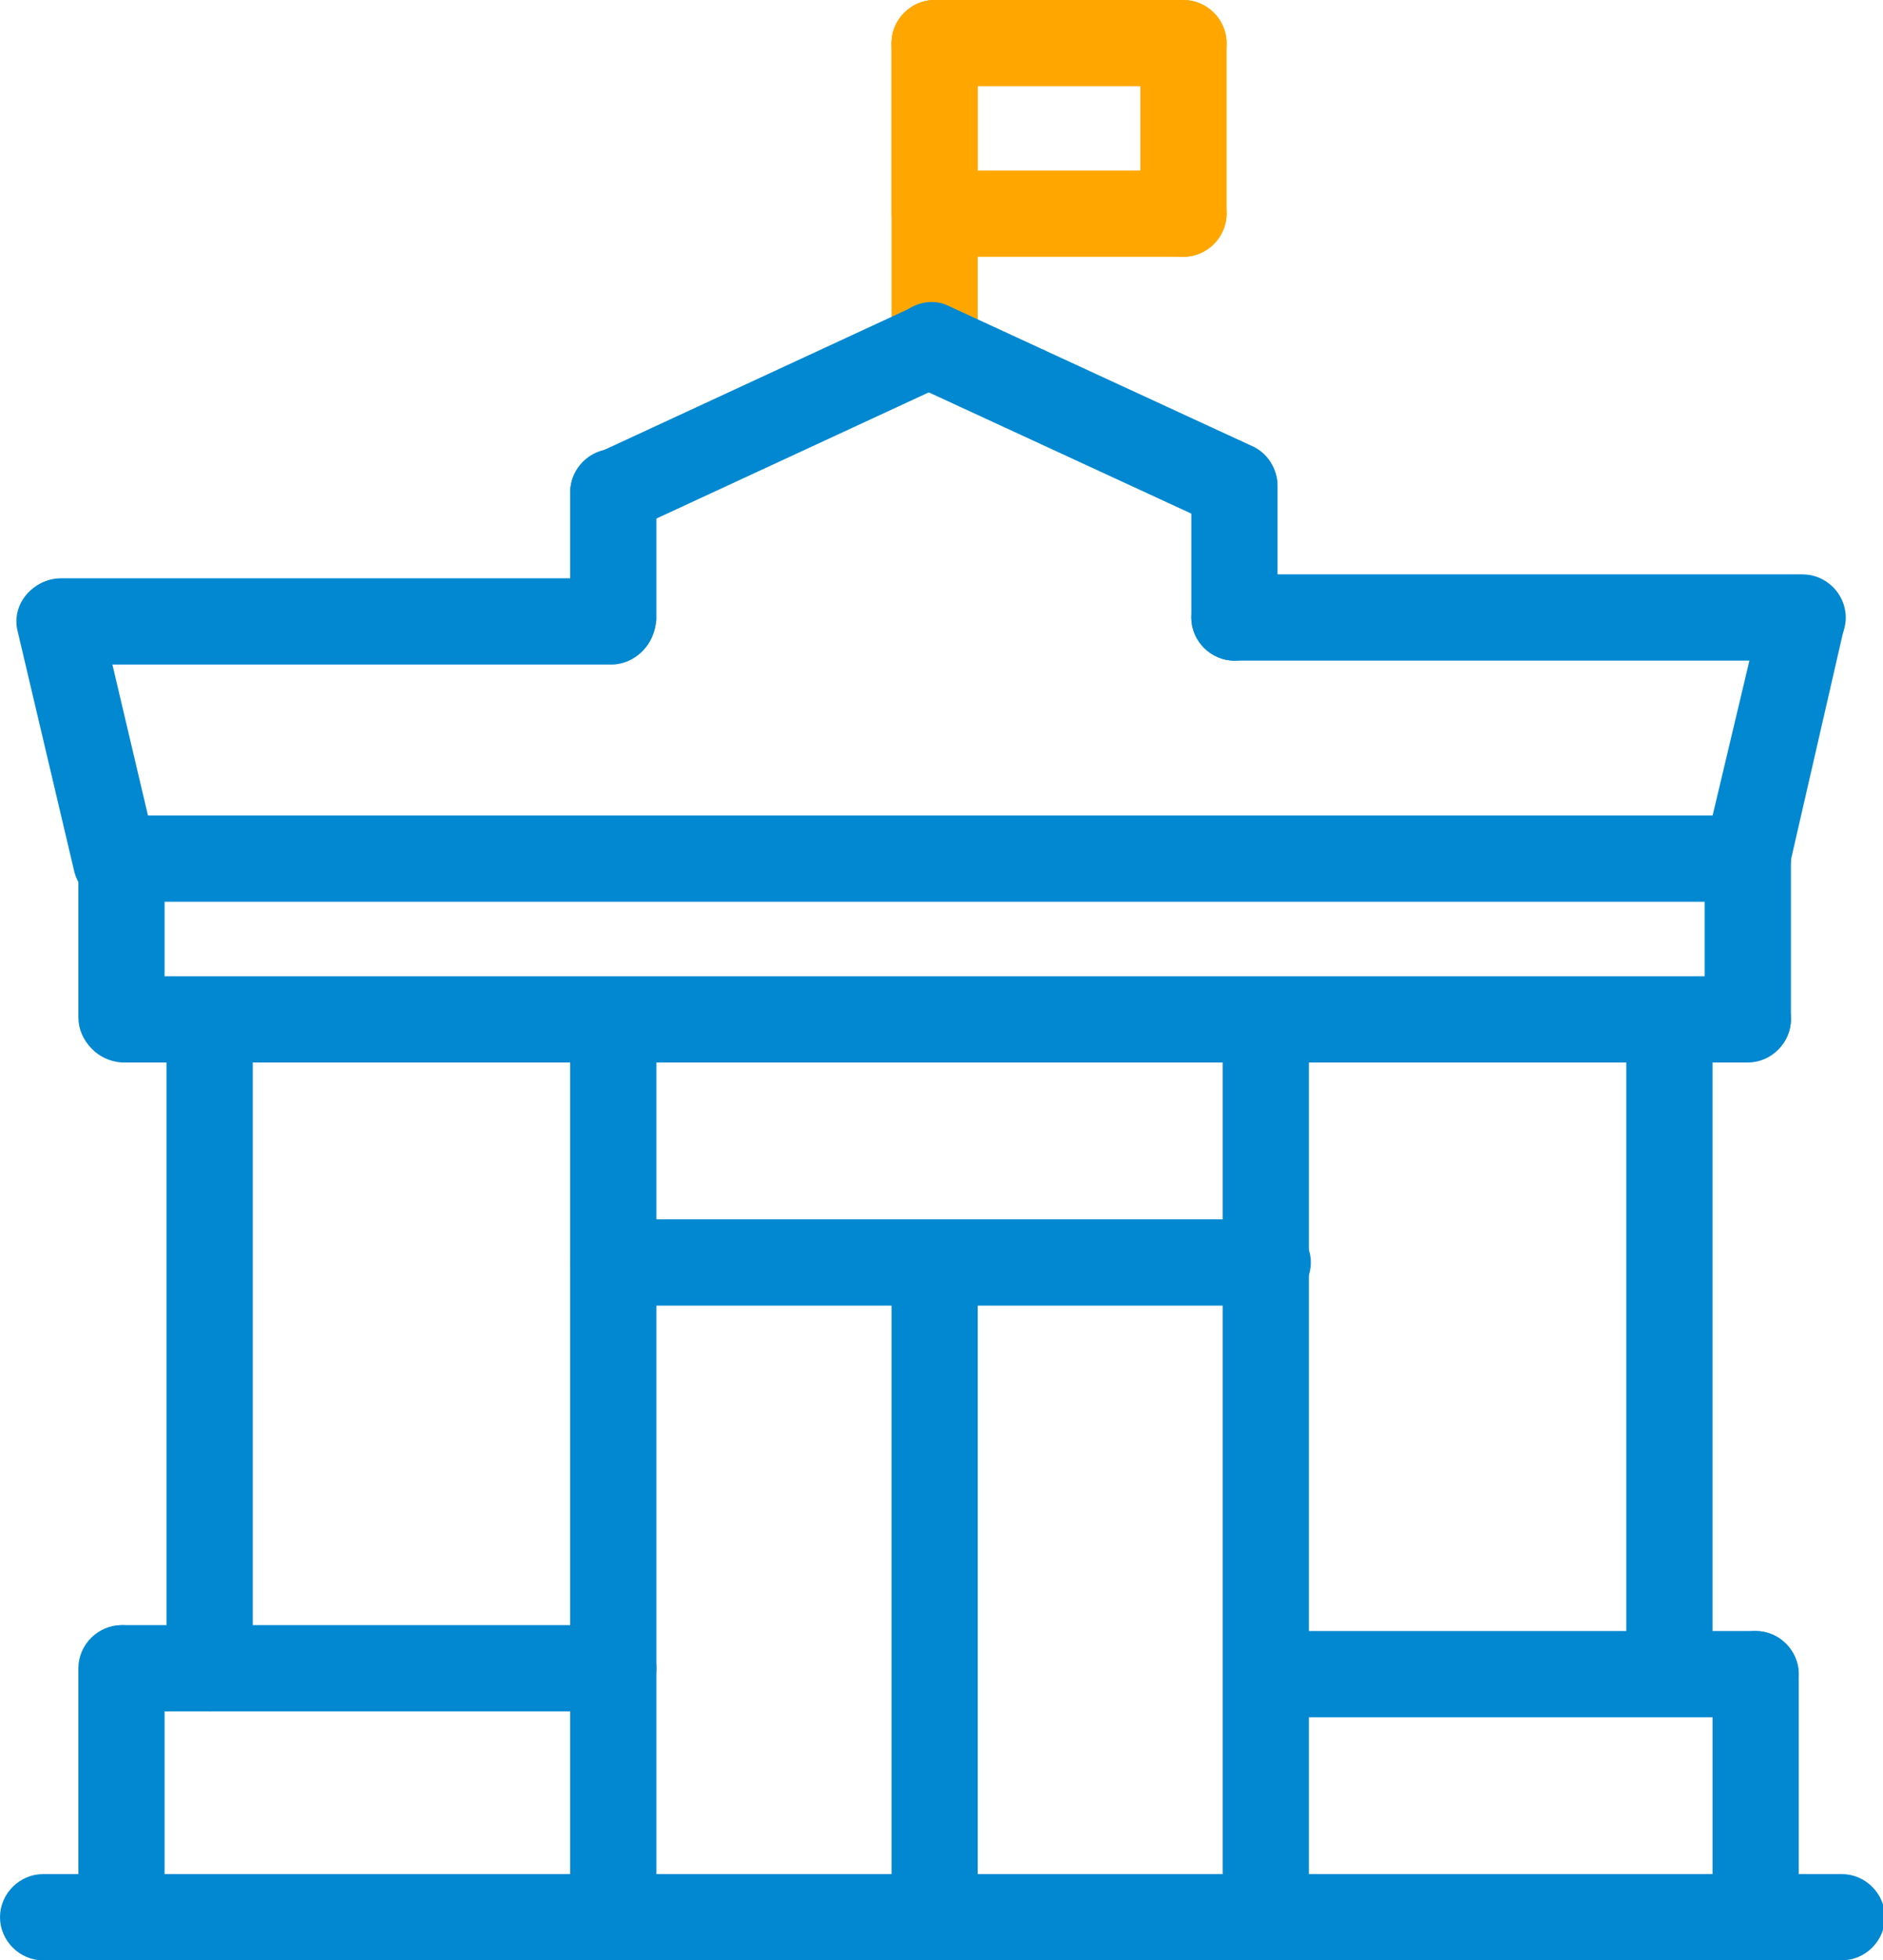 <?xml version="1.0" encoding="utf-8"?>
<!-- Generator: Adobe Illustrator 22.0.1, SVG Export Plug-In . SVG Version: 6.00 Build 0)  -->
<svg version="1.1" id="Слой_1" xmlns="http://www.w3.org/2000/svg" xmlns:xlink="http://www.w3.org/1999/xlink" x="0px" y="0px"
	 viewBox="0 0 96.1 100" style="enable-background:new 0 0 96.1 100;" xml:space="preserve">
<style type="text/css">
	.st0{fill:none;}
	.st1{fill:#0288D1;}
	.st2{fill:#FFA700;}
</style>
<polygon class="st0" points="64.6,66.6 49.1,94.6 49.9,97.8 65.1,98.7 "/>
<polygon class="st0" points="31.3,95.6 47.5,66.6 47.5,96.8 31.3,97.8 "/>
<polygon class="st0" points="64.6,91.6 89.6,91.6 89.2,98.7 65.1,98.7 "/>
<polygon class="st0" points="6.2,91.5 31.3,91.6 31.3,97.8 6.2,97.8 "/>
<polygon class="st0" points="64.6,52 85.2,52 85.2,60.4 65.1,60.4 "/>
<rect x="10.7" y="52.7" class="st0" width="20.6" height="7.7"/>
<polygon class="st0" points="4.5,37.9 90.6,37.7 89.2,46 89.2,51.4 6.2,52 6.2,43.8 "/>
<path class="st1" d="M10.7,87.3L10.7,87.3c-1.2,0-2.2-1-2.2-2.2v-33c0-1.2,1-2.2,2.2-2.2l0,0c1.2,0,2.2,1,2.2,2.2v33
	C12.9,86.3,11.9,87.3,10.7,87.3z"/>
<path class="st1" d="M6.2,100L6.2,100C5,100,4,99,4,97.8V85.1c0-1.2,1-2.2,2.2-2.2l0,0c1.2,0,2.2,1,2.2,2.2v12.7
	C8.4,99,7.5,100,6.2,100z"/>
<path class="st1" d="M6.2,54.1L6.2,54.1c-1.2,0-2.2-1-2.2-2.2v-8.2c0-1.2,1-2.2,2.2-2.2l0,0c1.2,0,2.2,1,2.2,2.2V52
	C8.4,53.2,7.5,54.1,6.2,54.1z"/>
<path class="st1" d="M31.3,33.8L31.3,33.8c-1.2,0-2.2-1-2.2-2.2v-6.5c0-1.2,1-2.2,2.2-2.2l0,0c1.2,0,2.2,1,2.2,2.2v6.5
	C33.4,32.9,32.5,33.8,31.3,33.8z"/>
<path class="st2" d="M47.7,20L47.7,20c-1.2,0-2.2-1-2.2-2.2V2.2c0-1.2,1-2.2,2.2-2.2l0,0c1.2,0,2.2,1,2.2,2.2v15.6
	C49.9,19,48.9,20,47.7,20z"/>
<path class="st1" d="M29.3,26.1V26c-0.5-1.1,0-2.3,1-2.8l16.2-7.5c1.1-0.5,2.3,0,2.8,1v0.1c0.5,1.1,0,2.3-1,2.8l-16.2,7.5
	C31.1,27.6,29.8,27.1,29.3,26.1z"/>
<path class="st1" d="M64.9,25.8l0.1-0.2c0.5-1,0-2.3-1-2.8l-15.6-7.2c-1-0.5-2.3,0-2.8,1l-0.1,0.2c-0.5,1,0,2.3,1,2.8l15.6,7.2
	C63.2,27.3,64.4,26.9,64.9,25.8z"/>
<path class="st1" d="M63,33.7L63,33.7c-1.2,0-2.2-1-2.2-2.2v-6.7c0-1.2,1-2.2,2.2-2.2l0,0c1.2,0,2.2,1,2.2,2.2v6.7
	C65.1,32.7,64.2,33.7,63,33.7z"/>
<path class="st2" d="M60.4,13.1L60.4,13.1c-1.2,0-2.2-1-2.2-2.2V2.2c0-1.2,1-2.2,2.2-2.2l0,0c1.2,0,2.2,1,2.2,2.2v8.7
	C62.6,12.1,61.6,13.1,60.4,13.1z"/>
<path class="st2" d="M47.7,13.1L47.7,13.1c-1.2,0-2.2-1-2.2-2.2V2.2c0-1.2,1-2.2,2.2-2.2l0,0c1.2,0,2.2,1,2.2,2.2v8.7
	C49.9,12.1,48.9,13.1,47.7,13.1z"/>
<path class="st2" d="M62.6,10.9L62.6,10.9c0,1.2-1,2.2-2.2,2.2h-12c-1.2,0-2.2-1-2.2-2.2l0,0c0-1.2,1-2.2,2.2-2.2h12
	C61.6,8.7,62.6,9.7,62.6,10.9z"/>
<path class="st2" d="M62.6,2.2L62.6,2.2c0,1.2-1,2.2-2.2,2.2H47.7c-1.2,0-2.2-1-2.2-2.2l0,0c0-1.2,1-2.2,2.2-2.2h12.7
	C61.6,0,62.6,1,62.6,2.2z"/>
<path class="st1" d="M6.4,46.1L6.4,46.1c-1.2,0.3-2.3-0.5-2.6-1.6L0.9,32.2c-0.3-1.2,0.5-2.3,1.6-2.6l0,0c1.2-0.3,2.3,0.5,2.6,1.6
	L8,43.5C8.3,44.6,7.6,45.8,6.4,46.1z"/>
<path class="st1" d="M88.7,45.9L88.7,45.9c1.2,0.3,2.3-0.5,2.6-1.6l2.8-12.2c0.3-1.2-0.5-2.3-1.6-2.6l0,0c-1.2-0.3-2.3,0.5-2.6,1.6
	L87,43.3C86.8,44.5,87.5,45.6,88.7,45.9z"/>
<path class="st1" d="M89.2,54.1L89.2,54.1c-1.2,0-2.2-1-2.2-2.2v-8.2c0-1.2,1-2.2,2.2-2.2l0,0c1.2,0,2.2,1,2.2,2.2V52
	C91.4,53.2,90.4,54.1,89.2,54.1z"/>
<path class="st1" d="M89.6,100L89.6,100c-1.2,0-2.2-1-2.2-2.2V85.4c0-1.2,1-2.2,2.2-2.2l0,0c1.2,0,2.2,1,2.2,2.2v12.4
	C91.8,99,90.8,100,89.6,100z"/>
<path class="st1" d="M85.2,87.3L85.2,87.3c-1.2,0-2.2-1-2.2-2.2v-33c0-1.2,1-2.2,2.2-2.2l0,0c1.2,0,2.2,1,2.2,2.2v33
	C87.4,86.3,86.4,87.3,85.2,87.3z"/>
<path class="st1" d="M47.7,100L47.7,100c-1.2,0-2.2-1-2.2-2.2v-33c0-1.2,1-2.2,2.2-2.2l0,0c1.2,0,2.2,1,2.2,2.2v33
	C49.9,99,48.9,100,47.7,100z"/>
<path class="st1" d="M31.3,100L31.3,100c-1.2,0-2.2-1-2.2-2.2V52.2c0-1.2,1-2.2,2.2-2.2l0,0c1.2,0,2.2,1,2.2,2.2v45.6
	C33.4,99,32.5,100,31.3,100z"/>
<path class="st1" d="M4.1,52L4.1,52c0-1.2,1-2.2,2.2-2.2h82.9c1.2,0,2.2,1,2.2,2.2l0,0c0,1.2-1,2.2-2.2,2.2h-83
	C5,54.1,4.1,53.2,4.1,52z"/>
<path class="st1" d="M4.1,43.8L4.1,43.8c0-1.2,1-2.2,2.2-2.2h82.9c1.2,0,2.2,1,2.2,2.2l0,0c0,1.2-1,2.2-2.2,2.2h-83
	C5,46,4.1,45,4.1,43.8z"/>
<path class="st1" d="M0.9,31.7L0.9,31.7c0-1.2,1-2.2,2.2-2.2h28.1c1.2,0,2.2,1,2.2,2.2l0,0c0,1.2-1,2.2-2.2,2.2H3.1
	C1.9,33.8,0.9,32.9,0.9,31.7z"/>
<path class="st1" d="M60.8,31.5L60.8,31.5c0-1.2,1-2.2,2.2-2.2h29c1.2,0,2.2,1,2.2,2.2l0,0c0,1.2-1,2.2-2.2,2.2H63
	C61.8,33.7,60.8,32.7,60.8,31.5z"/>
<path class="st1" d="M4.1,85.1L4.1,85.1c0-1.2,1-2.2,2.2-2.2h25c1.2,0,2.2,1,2.2,2.2l0,0c0,1.2-1,2.2-2.2,2.2h-25
	C5,87.3,4.1,86.3,4.1,85.1z"/>
<path class="st1" d="M63.8,85.4L63.8,85.4c0-1.2,1-2.2,2.2-2.2h23.6c1.2,0,2.2,1,2.2,2.2l0,0c0,1.2-1,2.2-2.2,2.2H66
	C64.8,87.6,63.8,86.6,63.8,85.4z"/>
<path class="st1" d="M29.1,64.4L29.1,64.4c0-1.2,1-2.2,2.2-2.2h33.4c1.2,0,2.2,1,2.2,2.2l0,0c0,1.2-1,2.2-2.2,2.2H31.3
	C30,66.6,29.1,65.6,29.1,64.4z"/>
<path class="st1" d="M0,97.8L0,97.8c0-1.2,1-2.2,2.2-2.2H94c1.2,0,2.2,1,2.2,2.2l0,0c0,1.2-1,2.2-2.2,2.2H2.2C1,100,0,99,0,97.8z"/>
<path class="st1" d="M64.6,100L64.6,100c-1.2,0-2.2-1-2.2-2.2V52.2c0-1.2,1-2.2,2.2-2.2l0,0c1.2,0,2.2,1,2.2,2.2v45.6
	C66.8,99,65.8,100,64.6,100z"/>
</svg>

